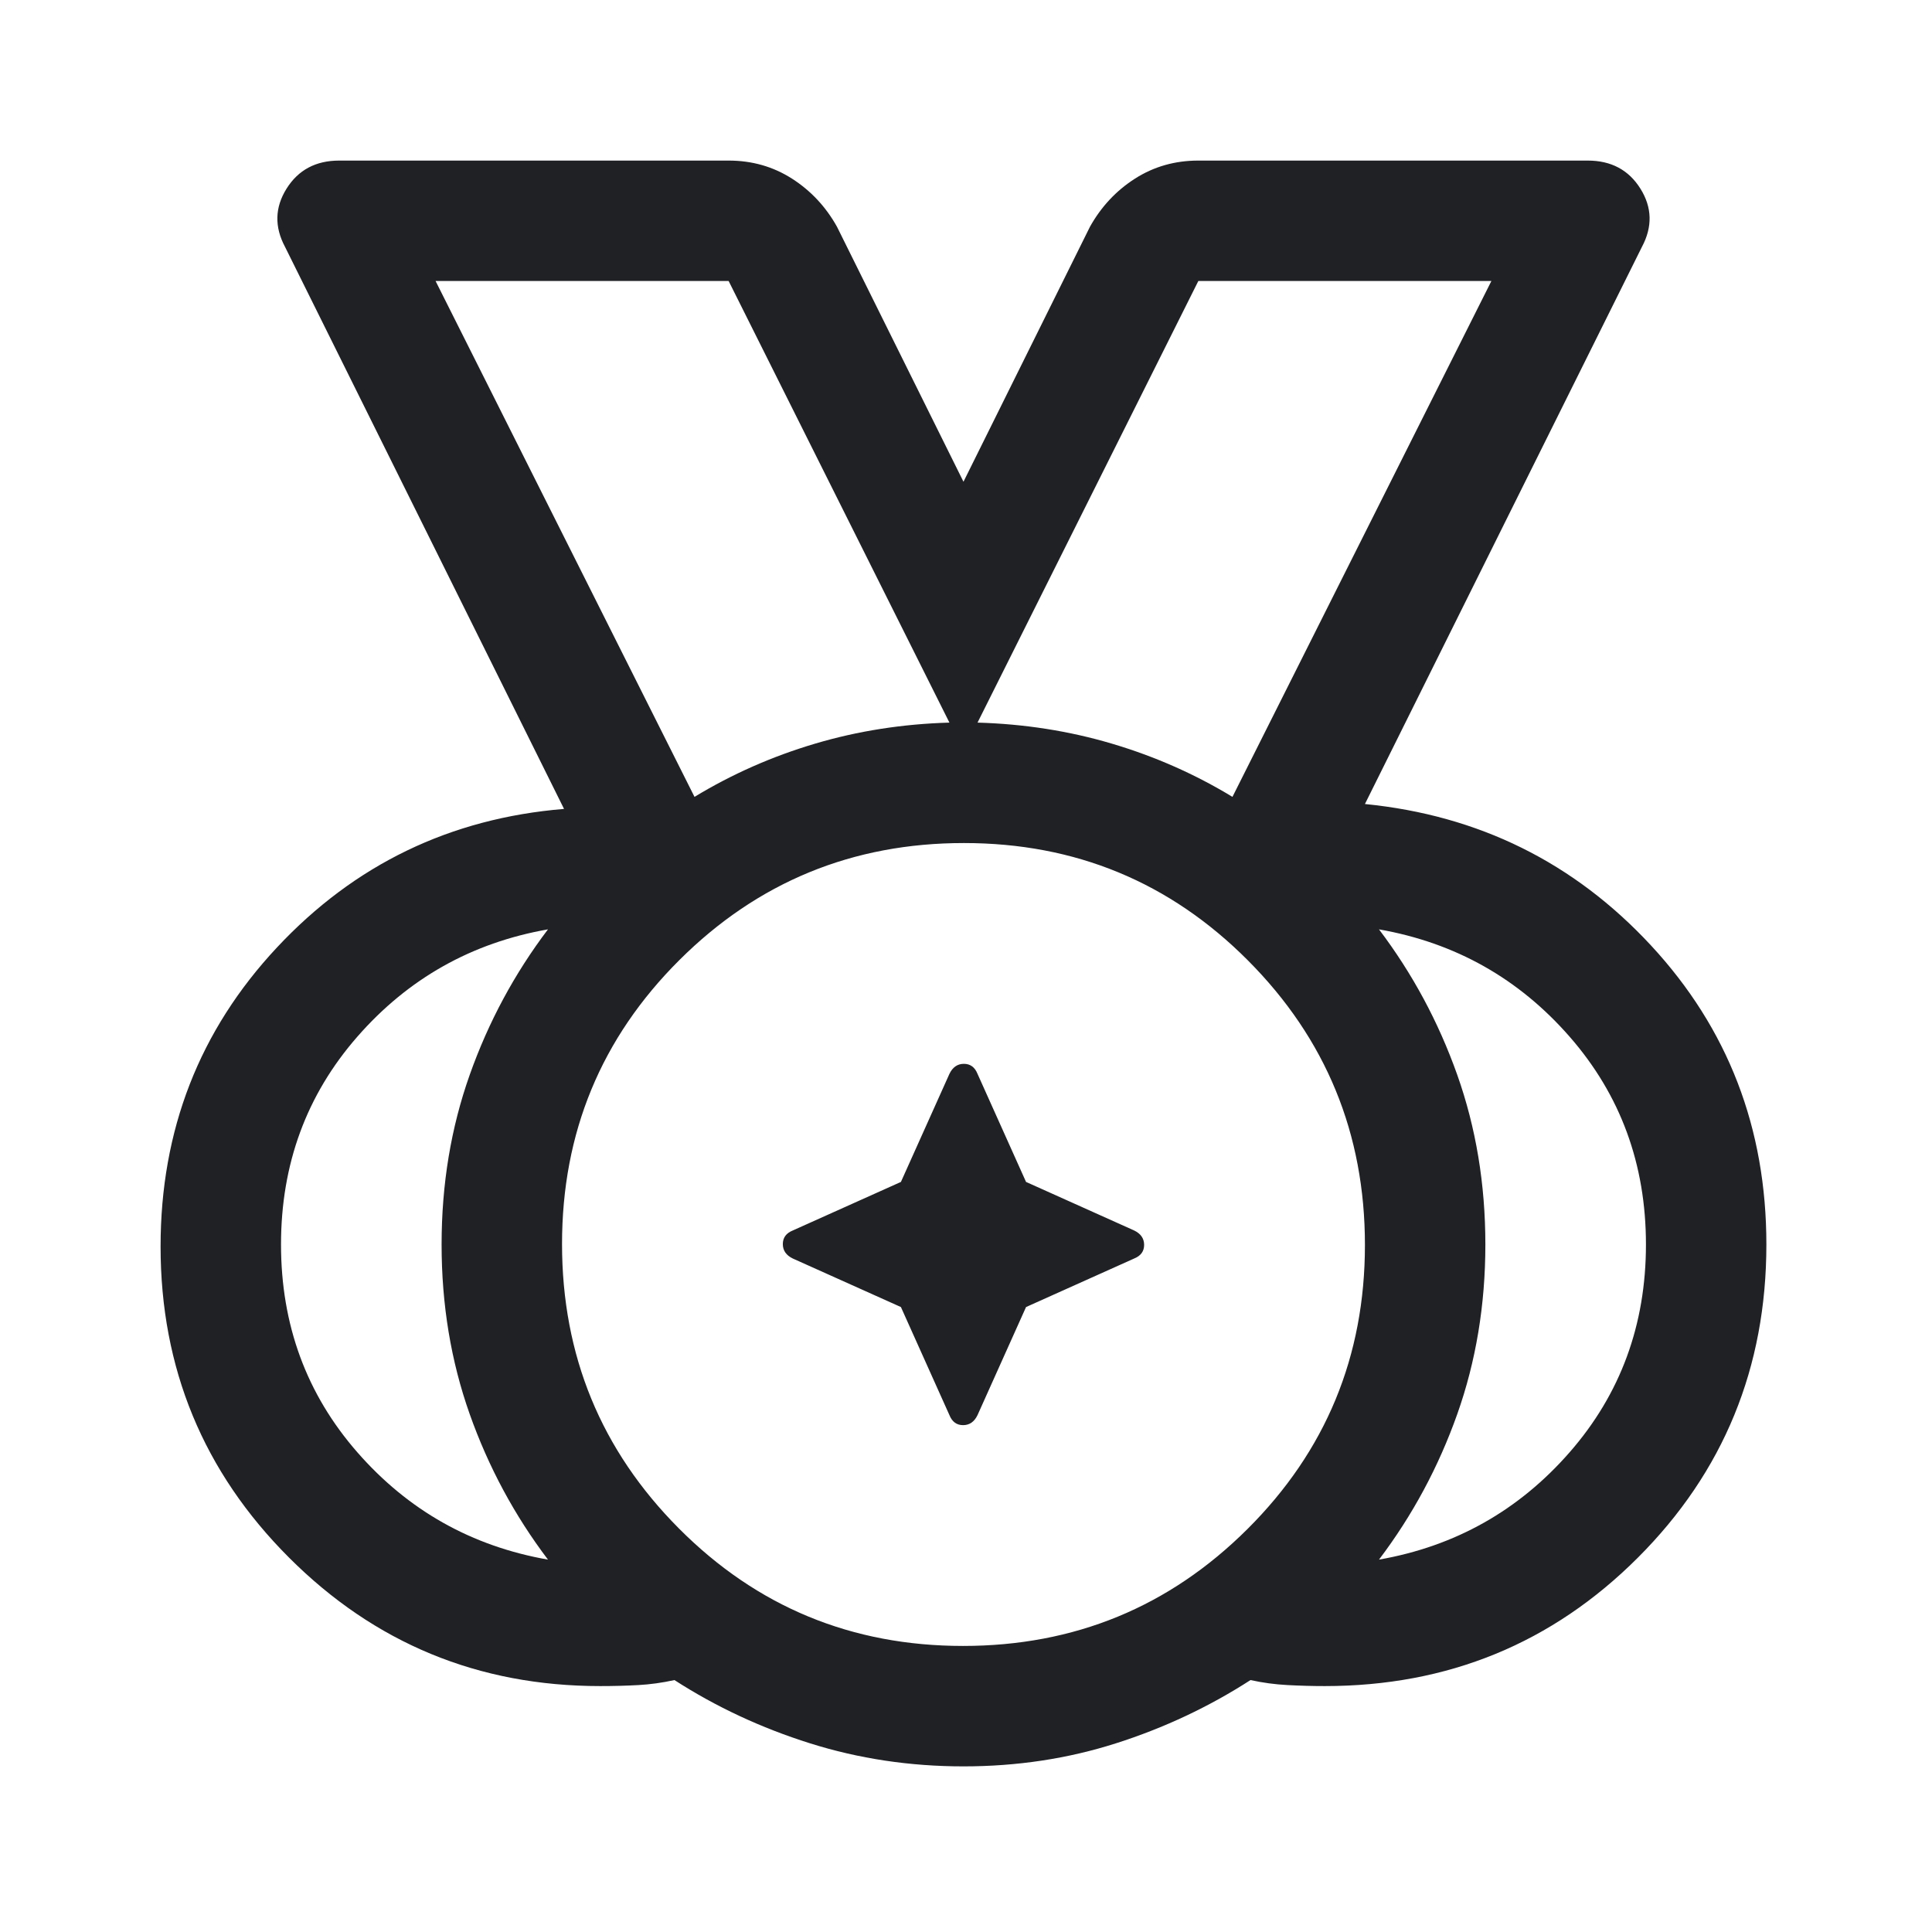 <svg width="216" height="216" viewBox="0 0 216 216" fill="none" xmlns="http://www.w3.org/2000/svg">
<path d="M107.666 184.018C120.118 184.018 130.721 179.66 139.473 170.943C148.225 162.226 152.601 151.641 152.601 139.188C152.601 126.736 148.242 116.133 139.525 107.381C130.809 98.629 120.224 94.253 107.771 94.253C95.318 94.253 84.716 98.612 75.964 107.328C67.212 116.045 62.836 126.63 62.836 139.083C62.836 151.536 67.194 162.138 75.911 170.89C84.628 179.642 95.213 184.018 107.666 184.018ZM77.647 89.091C81.836 86.548 86.324 84.566 91.112 83.145C95.899 81.723 100.911 80.938 106.147 80.788L81.462 31.417H48.698L77.647 89.091ZM137.79 89.091L166.739 31.417H133.975L109.289 80.788C114.525 80.938 119.537 81.723 124.325 83.145C129.112 84.566 133.601 86.548 137.79 89.091ZM61.265 174.368C57.525 169.431 54.607 164.008 52.513 158.099C50.418 152.189 49.371 145.868 49.371 139.136C49.371 132.403 50.418 126.082 52.513 120.173C54.607 114.263 57.525 108.84 61.265 103.903C52.737 105.399 45.631 109.401 39.946 115.909C34.261 122.417 31.418 130.159 31.418 139.136C31.418 148.112 34.261 155.854 39.946 162.362C45.631 168.87 52.737 172.872 61.265 174.368ZM154.172 174.368C162.699 172.872 169.806 168.87 175.491 162.362C181.176 155.854 184.019 148.112 184.019 139.136C184.019 130.159 181.176 122.417 175.491 115.909C169.806 109.401 162.699 105.399 154.172 103.903C157.912 108.84 160.829 114.263 162.924 120.173C165.018 126.082 166.066 132.403 166.066 139.136C166.066 145.868 165.018 152.189 162.924 158.099C160.829 164.008 157.912 169.431 154.172 174.368ZM107.718 197.483C101.734 197.483 96.011 196.623 90.551 194.902C85.09 193.182 80.041 190.825 75.403 187.833C74.056 188.132 72.71 188.319 71.363 188.394C70.017 188.469 68.596 188.506 67.1 188.506C53.485 188.506 41.891 183.719 32.316 174.144C22.741 164.569 17.953 152.974 17.953 139.36C17.953 126.344 22.292 115.198 30.969 105.923C39.646 96.647 50.343 91.485 63.06 90.438L31.867 27.602C30.67 25.358 30.726 23.189 32.035 21.094C33.344 19 35.308 17.953 37.926 17.953H81.462C84.079 17.953 86.44 18.626 88.545 19.972C90.65 21.319 92.329 23.114 93.58 25.358L107.718 53.859L121.856 25.358C123.108 23.114 124.786 21.319 126.891 19.972C128.996 18.626 131.358 17.953 133.975 17.953H177.511C180.129 17.953 182.092 19 183.402 21.094C184.711 23.189 184.767 25.358 183.57 27.602L152.601 89.89C165.318 91.153 175.977 96.422 184.58 105.698C193.182 114.974 197.483 126.12 197.483 139.136C197.483 152.9 192.696 164.569 183.121 174.144C173.546 183.719 161.877 188.506 148.113 188.506C146.766 188.506 145.382 188.469 143.961 188.394C142.54 188.319 141.156 188.132 139.809 187.833C135.171 190.825 130.16 193.182 124.774 194.902C119.388 196.623 113.703 197.483 107.718 197.483ZM100.724 146.13L88.643 140.707C87.895 140.347 87.521 139.809 87.521 139.091C87.521 138.373 87.895 137.864 88.643 137.565L100.724 132.141L106.147 120.061C106.506 119.312 107.045 118.938 107.763 118.938C108.481 118.938 108.99 119.312 109.289 120.061L114.713 132.141L126.793 137.565C127.541 137.924 127.915 138.462 127.915 139.181C127.915 139.899 127.541 140.407 126.793 140.707L114.713 146.13L109.289 158.211C108.93 158.959 108.392 159.333 107.673 159.333C106.955 159.333 106.447 158.959 106.147 158.211L100.724 146.13Z" fill="#202124"/>
</svg>
